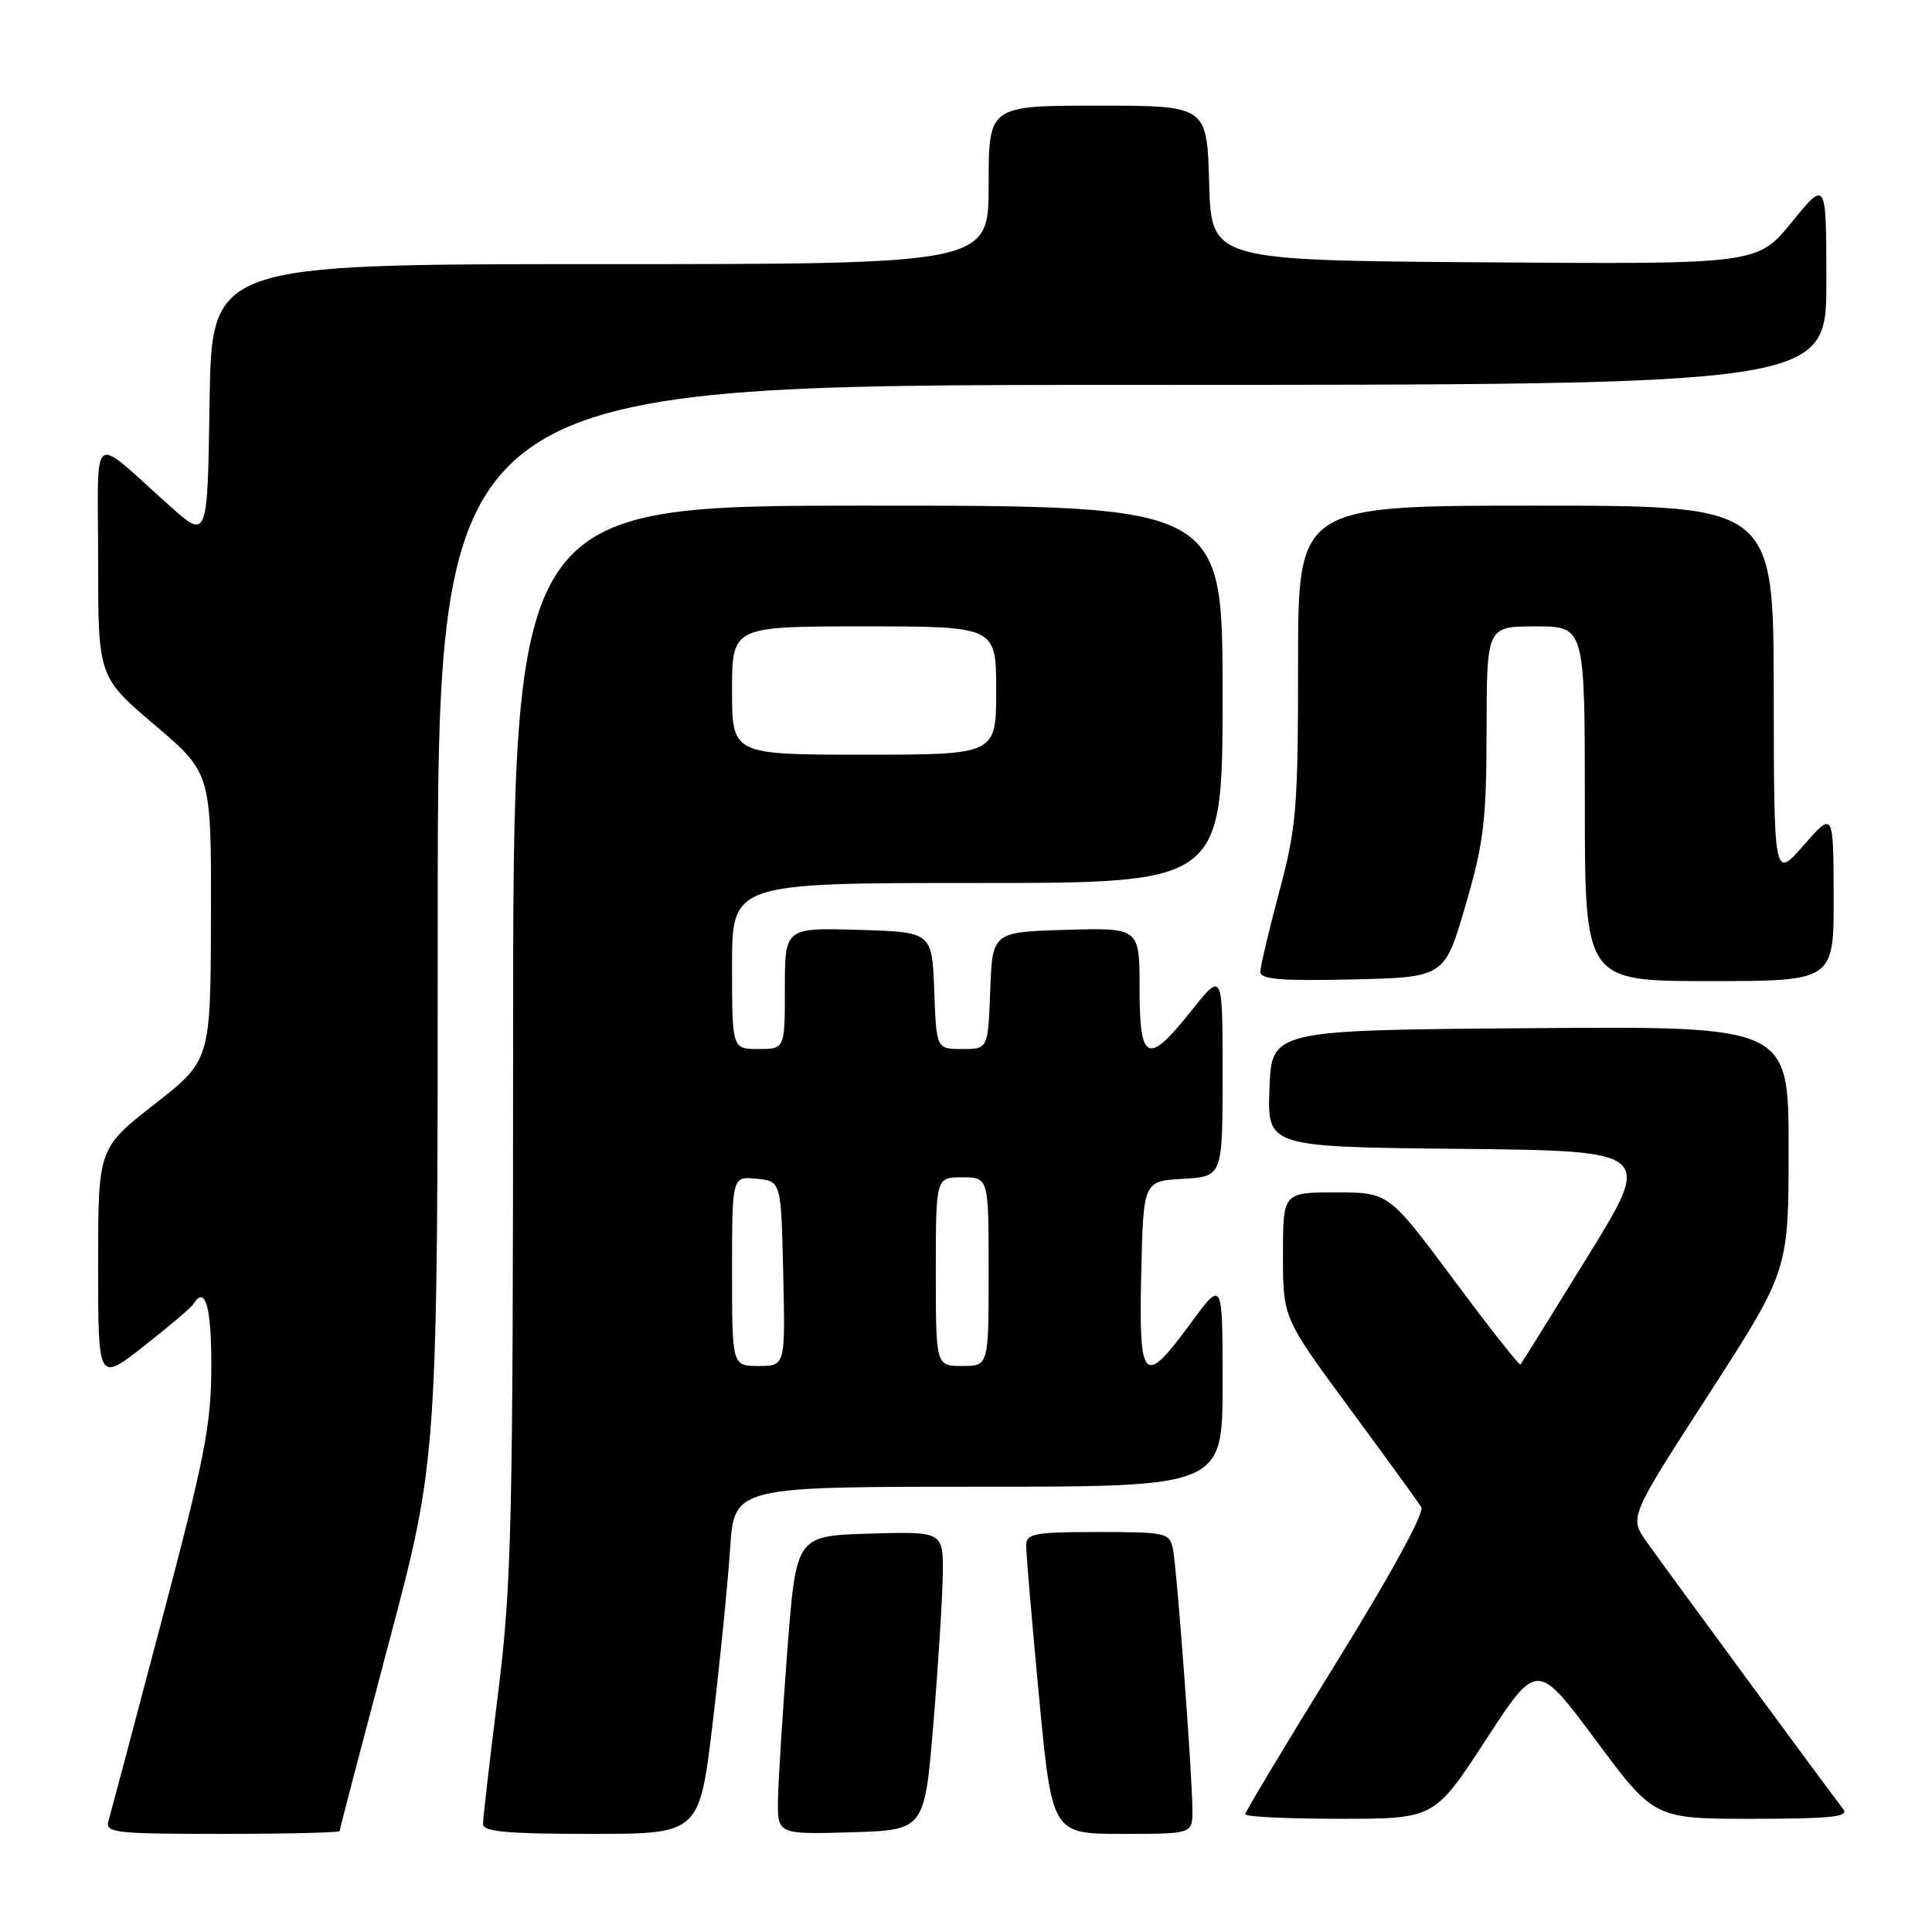 <?xml version="1.0" encoding="UTF-8" standalone="no"?>
<!DOCTYPE svg PUBLIC "-//W3C//DTD SVG 1.1//EN" "http://www.w3.org/Graphics/SVG/1.1/DTD/svg11.dtd" >
<svg xmlns="http://www.w3.org/2000/svg" xmlns:xlink="http://www.w3.org/1999/xlink" version="1.1" viewBox="0 0 256 256">
 <g >
 <path fill="currentColor"
d=" M 45.00 242.63 C 45.00 242.42 47.93 231.23 51.50 217.76 C 58.00 193.28 58.00 193.28 58.00 122.14 C 58.00 51.00 58.00 51.00 150.00 51.00 C 242.00 51.00 242.00 51.00 242.00 37.41 C 242.00 23.82 242.00 23.82 237.43 29.42 C 232.87 35.02 232.87 35.02 196.68 34.76 C 160.50 34.50 160.50 34.50 160.22 24.25 C 159.93 14.00 159.93 14.00 145.47 14.00 C 131.00 14.00 131.00 14.00 131.00 24.50 C 131.00 35.00 131.00 35.00 79.52 35.00 C 28.05 35.00 28.05 35.00 27.77 53.25 C 27.50 71.50 27.50 71.50 22.50 67.04 C 11.76 57.46 13.00 56.53 13.00 74.17 C 13.00 89.68 13.00 89.68 20.50 96.07 C 28.00 102.45 28.00 102.45 27.95 121.48 C 27.91 140.50 27.91 140.50 20.45 146.33 C 13.00 152.16 13.00 152.16 13.00 167.65 C 13.00 183.13 13.00 183.13 19.06 178.37 C 22.40 175.75 25.35 173.25 25.62 172.80 C 27.19 170.27 28.00 173.04 28.00 180.93 C 28.00 188.73 27.18 192.98 21.44 214.68 C 17.84 228.33 14.66 240.29 14.38 241.25 C 13.91 242.86 15.08 243.00 29.43 243.00 C 37.99 243.00 45.00 242.83 45.00 242.63 Z  M 94.44 228.25 C 95.41 220.14 96.44 209.79 96.74 205.25 C 97.28 197.00 97.28 197.00 129.64 197.00 C 162.00 197.00 162.00 197.00 162.00 183.29 C 162.00 169.58 162.00 169.58 157.81 175.29 C 151.52 183.86 150.89 183.24 151.22 168.75 C 151.50 156.50 151.50 156.50 156.75 156.20 C 162.00 155.90 162.00 155.90 162.00 142.32 C 162.00 128.74 162.00 128.74 157.91 133.87 C 152.07 141.22 151.00 140.77 151.00 130.96 C 151.00 122.93 151.00 122.93 141.25 123.21 C 131.50 123.50 131.50 123.50 131.21 131.25 C 130.92 139.00 130.92 139.00 127.50 139.00 C 124.08 139.00 124.08 139.00 123.79 131.25 C 123.50 123.50 123.50 123.50 113.75 123.21 C 104.00 122.93 104.00 122.93 104.00 130.96 C 104.00 139.00 104.00 139.00 100.50 139.00 C 97.00 139.00 97.00 139.00 97.00 128.00 C 97.00 117.00 97.00 117.00 129.50 117.00 C 162.00 117.00 162.00 117.00 162.00 92.00 C 162.00 67.00 162.00 67.00 115.00 67.00 C 68.00 67.00 68.00 67.00 67.99 137.75 C 67.98 202.31 67.80 209.90 65.99 224.44 C 64.89 233.21 64.00 240.97 64.00 241.69 C 64.00 242.71 67.18 243.00 78.34 243.00 C 92.68 243.00 92.68 243.00 94.44 228.25 Z  M 123.67 228.50 C 124.31 220.80 124.87 211.90 124.92 208.71 C 125.00 202.93 125.00 202.93 115.25 203.21 C 105.50 203.50 105.50 203.50 104.34 218.50 C 103.71 226.75 103.15 235.65 103.09 238.29 C 103.00 243.07 103.00 243.07 112.75 242.79 C 122.50 242.50 122.50 242.50 123.67 228.50 Z  M 158.00 239.90 C 158.00 235.35 155.95 207.88 155.42 205.25 C 154.98 203.11 154.51 203.00 145.48 203.00 C 137.13 203.00 136.00 203.21 135.97 204.75 C 135.96 205.71 136.72 214.71 137.67 224.75 C 139.40 243.00 139.40 243.00 148.70 243.00 C 158.00 243.00 158.00 243.00 158.00 239.90 Z  M 196.87 230.56 C 203.66 220.12 203.66 220.12 211.43 230.56 C 219.19 241.00 219.19 241.00 232.22 241.00 C 242.50 241.00 245.04 240.74 244.26 239.75 C 242.63 237.67 220.61 207.73 218.17 204.27 C 215.89 201.04 215.89 201.04 226.45 184.70 C 237.00 168.35 237.00 168.35 237.00 152.16 C 237.00 135.97 237.00 135.97 202.75 136.24 C 168.50 136.50 168.50 136.50 168.21 144.23 C 167.92 151.97 167.92 151.97 193.46 152.23 C 219.01 152.50 219.01 152.50 210.37 166.50 C 205.62 174.20 201.62 180.64 201.47 180.81 C 201.33 180.98 197.34 175.92 192.61 169.56 C 184.01 158.00 184.01 158.00 177.01 158.00 C 170.00 158.00 170.00 158.00 170.00 166.31 C 170.00 174.63 170.00 174.63 178.79 186.56 C 183.63 193.13 187.92 199.04 188.33 199.71 C 188.77 200.44 184.24 208.72 177.03 220.36 C 170.42 231.05 165.00 240.07 165.00 240.40 C 165.00 240.73 170.64 241.00 177.54 241.00 C 190.07 241.00 190.07 241.00 196.87 230.56 Z  M 194.18 120.00 C 196.61 111.68 196.96 108.79 196.98 96.75 C 197.00 83.00 197.00 83.00 203.50 83.00 C 210.00 83.00 210.00 83.00 210.00 106.50 C 210.00 130.00 210.00 130.00 226.50 130.00 C 243.00 130.00 243.00 130.00 242.97 118.75 C 242.94 107.50 242.94 107.50 239.00 112.00 C 235.06 116.50 235.06 116.50 235.03 91.75 C 235.00 67.00 235.00 67.00 203.50 67.00 C 172.00 67.00 172.00 67.00 172.00 87.93 C 172.00 107.09 171.79 109.64 169.50 118.18 C 168.13 123.31 167.00 128.08 167.00 128.78 C 167.00 129.77 169.80 130.00 179.20 129.78 C 191.40 129.50 191.40 129.50 194.18 120.00 Z  M 97.00 168.44 C 97.00 155.87 97.00 155.87 100.25 156.19 C 103.50 156.50 103.50 156.50 103.78 168.75 C 104.06 181.00 104.06 181.00 100.53 181.00 C 97.00 181.00 97.00 181.00 97.00 168.44 Z  M 124.00 168.50 C 124.00 156.00 124.00 156.00 127.50 156.00 C 131.00 156.00 131.00 156.00 131.00 168.50 C 131.00 181.00 131.00 181.00 127.50 181.00 C 124.00 181.00 124.00 181.00 124.00 168.50 Z  M 97.00 91.50 C 97.00 83.00 97.00 83.00 114.50 83.00 C 132.00 83.00 132.00 83.00 132.00 91.50 C 132.00 100.00 132.00 100.00 114.50 100.00 C 97.00 100.00 97.00 100.00 97.00 91.50 Z "/>
</g>
</svg>
